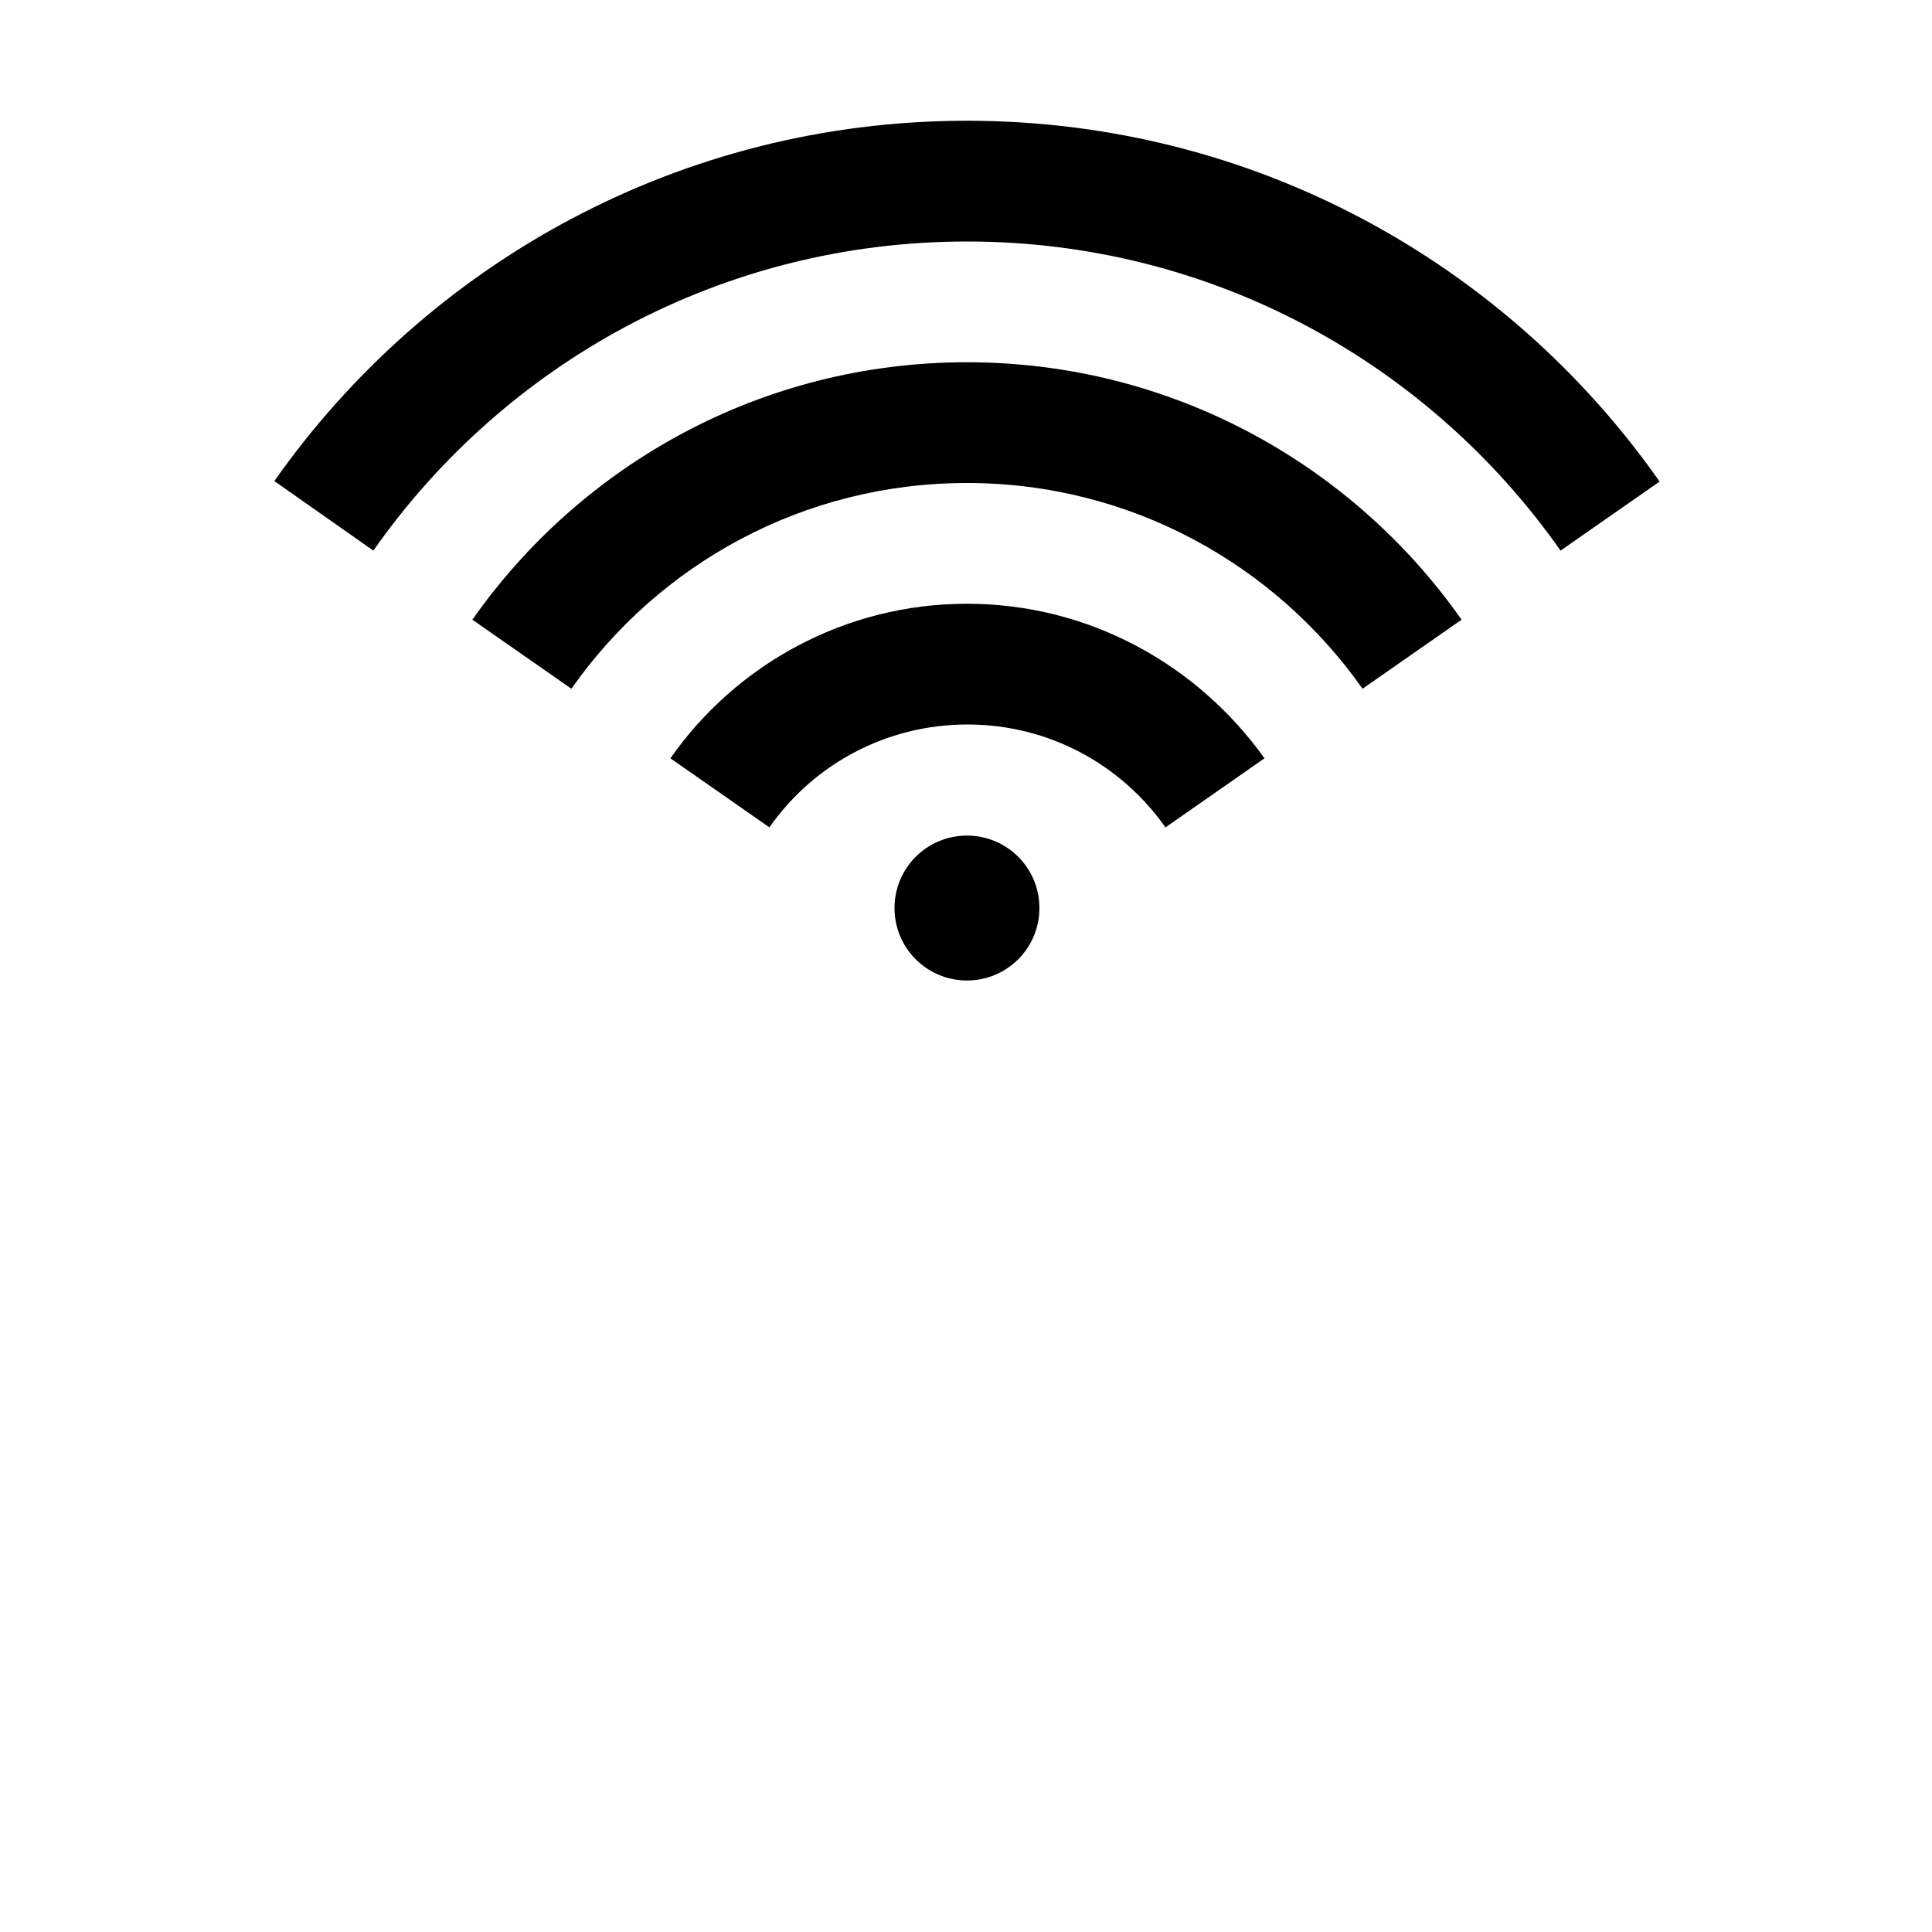<?xml version="1.0" encoding="utf-8"?>
<!-- Generator: Adobe Illustrator 25.0.0, SVG Export Plug-In . SVG Version: 6.00 Build 0)  -->
<svg version="1.1" id="图层_1" xmlns="http://www.w3.org/2000/svg" xmlns:xlink="http://www.w3.org/1999/xlink" x="0px" y="0px"
	 viewBox="0 0 400 400" style="enable-background:new 0 0 400 400;" xml:space="preserve">
<path d="M200.2,125c-25.4,0-47.9,12.7-61.4,32l20.5,14.3c9-12.9,24-21.3,41-21.3s31.9,8.4,41,21.3l20.5-14.3
	C248,137.7,225.6,125,200.2,125z"/>
<path d="M200.2,75c-42.4,0-79.8,21.1-102.4,53.3l20.5,14.3c18.1-25.8,48-42.6,81.9-42.6s63.8,16.9,81.9,42.6l20.5-14.3
	C280,96.1,242.5,75,200.2,75z"/>
<path d="M77.3,114c27.1-38.7,72-64,122.9-64s95.7,25.3,122.9,64l20.5-14.3C311.9,54.5,259.5,25,200.2,25S88.5,54.5,56.8,99.6
	L77.3,114z"/>
<path d="M200.2,203L200.2,203c-8.3,0-15-6.7-15-15v0c0-8.3,6.7-15,15-15h0c8.3,0,15,6.7,15,15v0C215.2,196.3,208.5,203,200.2,203z"
	/>
</svg>
